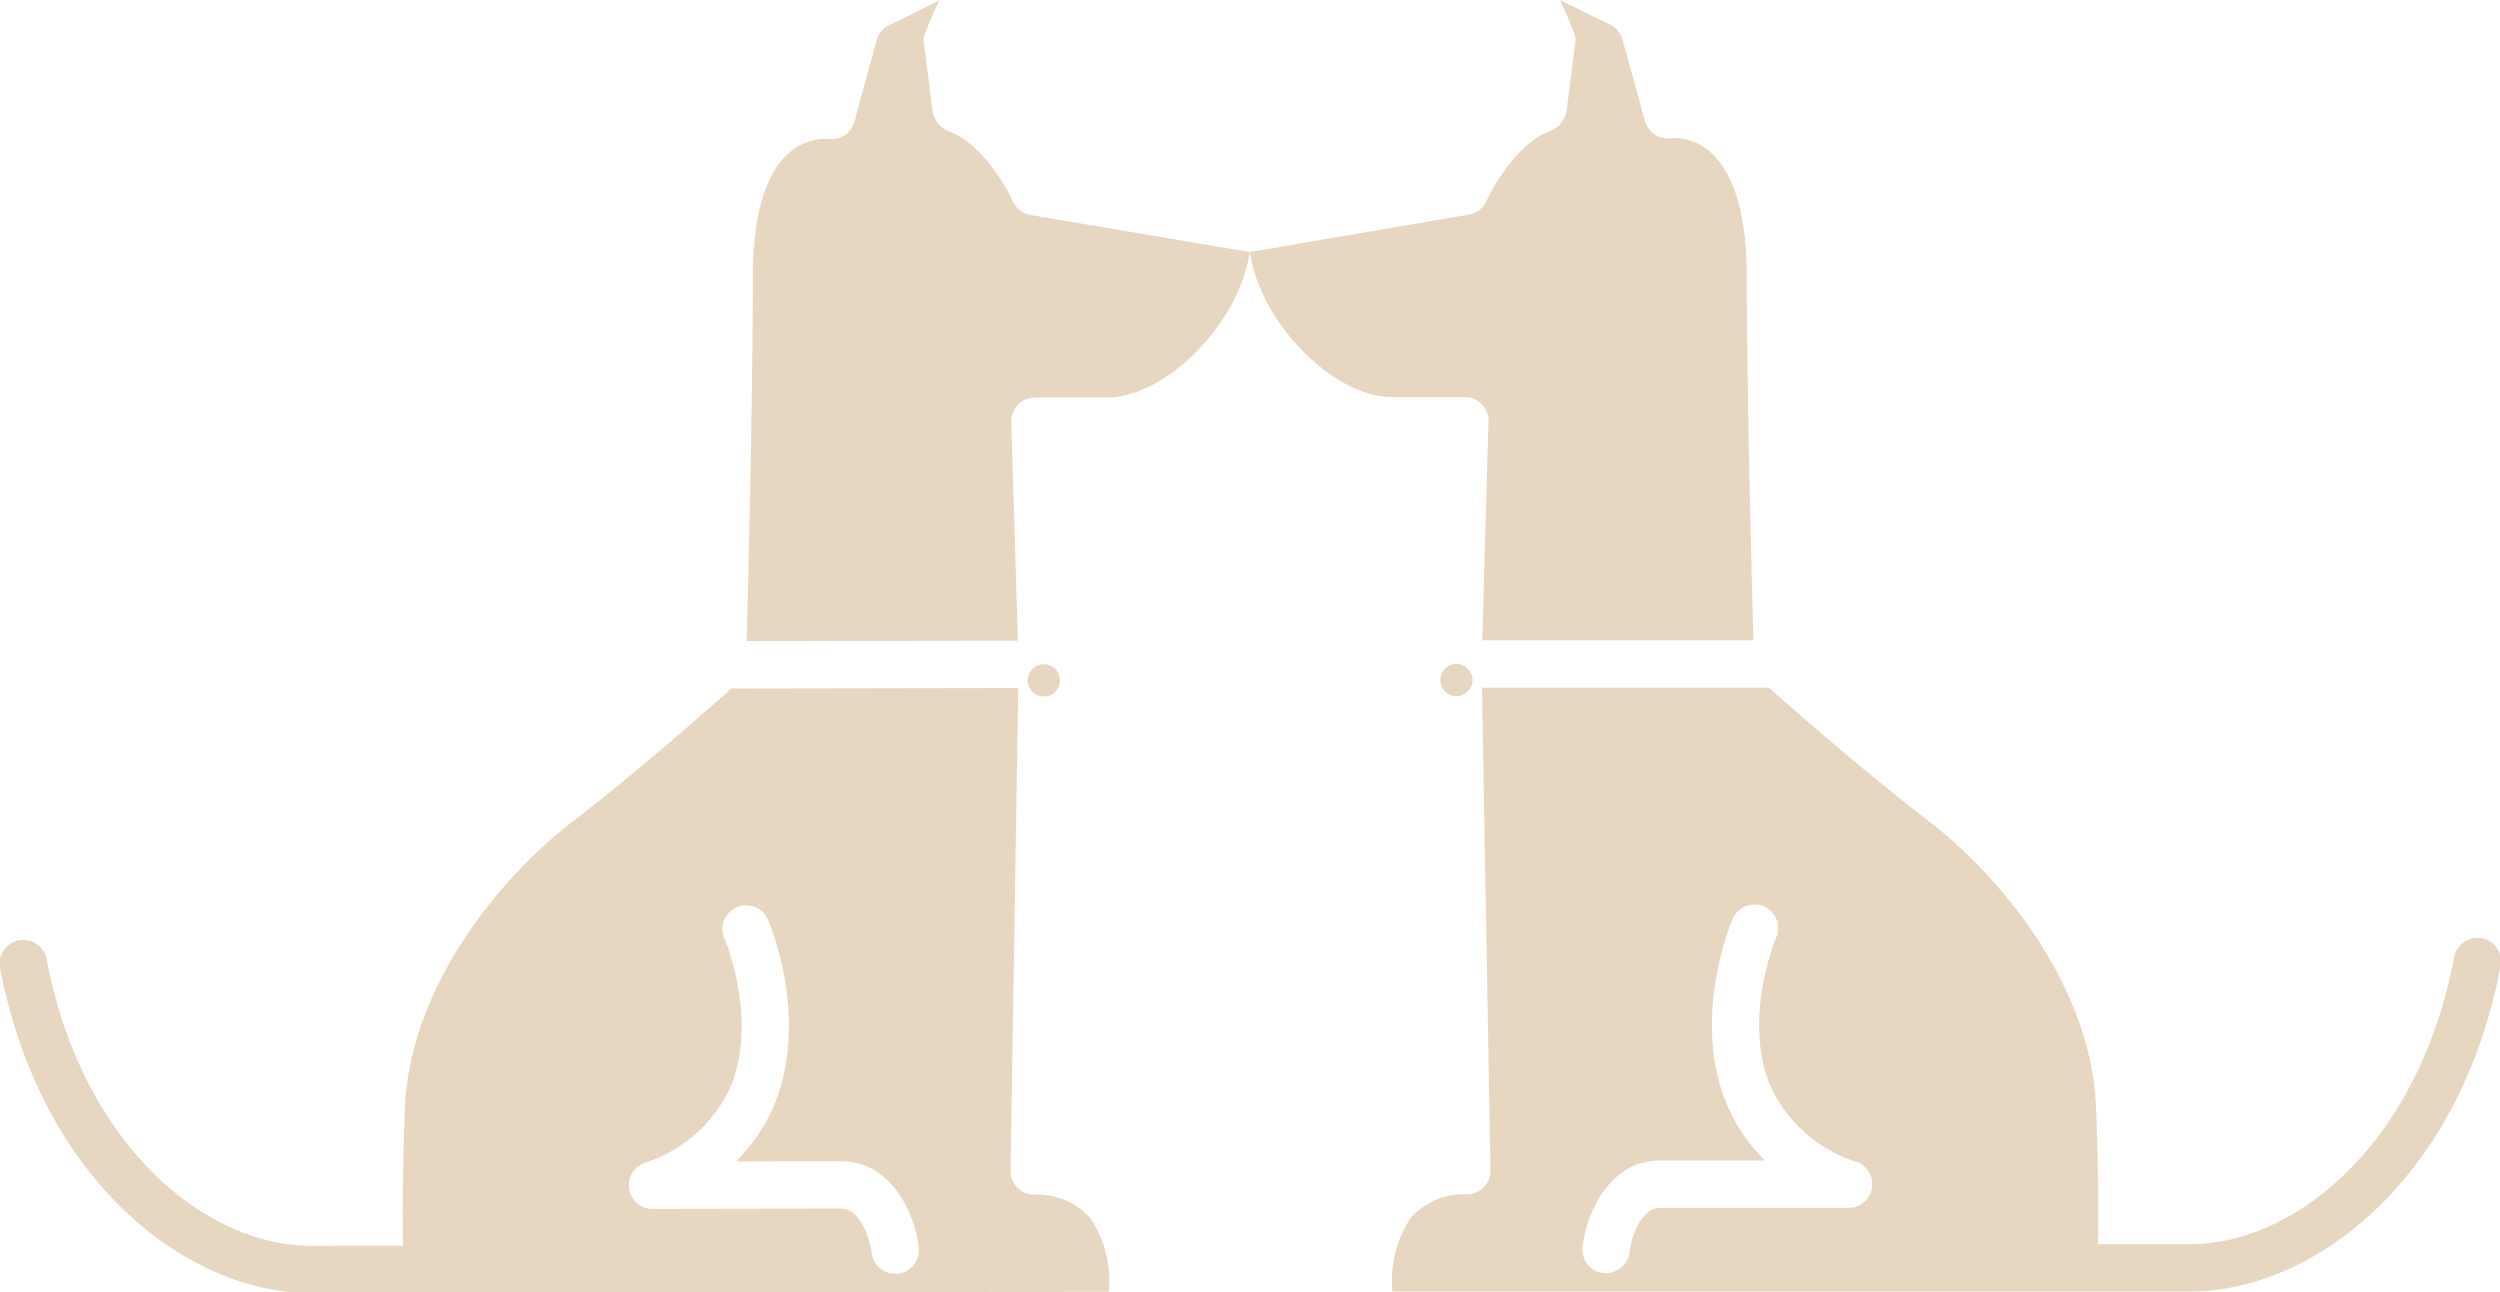 <?xml version="1.0" encoding="UTF-8" standalone="no"?>
<svg
   xmlns:dc="http://purl.org/dc/elements/1.1/"
   xmlns:cc="http://creativecommons.org/ns#"
   xmlns:rdf="http://www.w3.org/1999/02/22-rdf-syntax-ns#"
   xmlns:svg="http://www.w3.org/2000/svg"
   xmlns="http://www.w3.org/2000/svg"
   xmlns:sodipodi="http://sodipodi.sourceforge.net/DTD/sodipodi-0.dtd"
   xmlns:inkscape="http://www.inkscape.org/namespaces/inkscape"
   viewBox="0 0 60.88 31.47"
   version="1.1"
   id="svg4"
   sodipodi:docname="twodogs.svg"
   width="60.88"
   height="31.47"
   inkscape:version="1.0.2-2 (e86c870879, 2021-01-15)">
  <defs
     id="defs8" />
  <sodipodi:namedview
     pagecolor="#ffffff"
     bordercolor="#666666"
     borderopacity="1"
     objecttolerance="10"
     gridtolerance="10"
     guidetolerance="10"
     inkscape:pageopacity="0"
     inkscape:pageshadow="2"
     inkscape:window-width="1920"
     inkscape:window-height="1017"
     id="namedview6"
     showgrid="false"
     fit-margin-top="0"
     fit-margin-left="0"
     fit-margin-right="0"
     fit-margin-bottom="0"
     inkscape:zoom="6.640625"
     inkscape:cx="23.183387"
     inkscape:cy="26.500921"
     inkscape:window-x="-8"
     inkscape:window-y="-8"
     inkscape:window-maximized="1"
     inkscape:current-layer="svg4"
     inkscape:document-rotation="0" />
  <g
     id="g857"
     transform="matrix(0.576,0,0,0.576,15.528,-1.882)"
     style="fill:#e7d7c1;fill-opacity:1">
    <path
       fill="#222222"
       d="m 77.966,42.933 a 1,1 0 0 0 -1.169,0.8 c -1.514,7.967 -6.768,12.136 -11.168,12.136 h -3.883 v 0 c 0.02,-1.47 0.01,-3.45 -0.09,-5.82 -0.21,-5.06 -3.96,-9.68 -7.1,-12.09 -2.75,-2.11 -5.8,-4.79 -6.73,-5.62 h -12.13 l 0.36,20.4 a 1,1 0 0 1 -0.97,1.02 2.99,2.99 0 0 0 -2.41,1.01 4.872,4.872 0 0 0 -0.77,3.1 h 29.673 c 0.006,0 0.011,0 0.017,0 h 4.033 c 5.228,0 11.418,-4.73 13.135,-13.769 a 1,1 0 0 0 -0.798,-1.167 z m -26.78,11.4 h -7.95 c -0.94,0 -1.28,1.61 -1.29,1.79 a 1.017,1.017 0 0 1 -1,0.97 h -0.03 a 0.979,0.979 0 0 1 -0.97,-0.98 c 0,-0.83 0.79,-3.78 3.29,-3.78 h 4.43 a 7.274,7.274 0 0 1 -1.6,-2.34 c -1.55,-3.63 0.15,-7.7 0.23,-7.88 a 1.001,1.001 0 0 1 1.84,0.79 c -0.02,0.03 -1.45,3.48 -0.23,6.31 a 5.985,5.985 0 0 0 3.63,3.18 1,1 0 0 1 -0.35,1.94 z m -16.212,-34.276 h -3.107 c -2.328,0 -5.495,-2.969 -5.989,-6.134 l 9.264,-1.583 a 1,1 0 0 0 0.743,-0.574 c 0.3,-0.666 1.363,-2.477 2.663,-2.947 a 1.144,1.144 0 0 0 0.723,-0.84 l 0.39,-3.106 a 14.778,14.778 0 0 0 -0.674,-1.604 l 2.127,1.04 a 1,1 0 0 1 0.524,0.633 l 0.947,3.44 a 0.994,0.994 0 0 0 1.114,0.723 2.311,2.311 0 0 1 1.63,0.575 c 1.008,0.864 1.547,2.641 1.557,5.14 0.025,5.853 0.215,12.916 0.29,15.516 h -11.469 l 0.266,-9.25 a 1,1 0 0 0 -1,-1.029 z m -0.36,11.279 a 0.682,0.682 0 1 1 -0.681,0.681 0.682,0.682 0 0 1 0.681,-0.681 z"
       data-name="Dog"
       id="path2"
       style="fill:#e7d7c1;fill-opacity:1" />
    <path
       fill="#222222"
       d="m -26.16,43.022 a 1,1 0 0 1 1.17,0.798 c 1.528,7.964 6.789,12.124 11.189,12.117 l 3.883,-0.007 v 0 c -0.022,-1.47 -0.016,-3.45 0.08,-5.82 0.201,-5.06 3.944,-9.687 7.079,-12.102 2.746,-2.115 5.792,-4.8 6.72,-5.631 l 12.13,-0.021 -0.325,20.401 a 1,1 0 0 0 0.972,1.018 2.99,2.99 0 0 1 2.412,1.006 4.872,4.872 0 0 1 0.775,3.099 l -29.673,0.051 c -0.006,1.1e-5 -0.011,1.9e-5 -0.017,2.9e-5 l -4.033,0.007 c -5.228,0.009 -11.426,-4.711 -13.158,-13.747 a 1,1 0 0 1 0.796,-1.168 z M 0.639,54.376 8.589,54.363 c 0.94,-0.002 1.283,1.608 1.293,1.788 a 1.017,1.017 0 0 0 1.002,0.968 l 0.03,-5.1e-5 a 0.979,0.979 0 0 0 0.968,-0.982 c -0.001,-0.83 -0.796,-3.779 -3.296,-3.774 l -4.43,0.007 A 7.274,7.274 0 0 0 5.752,50.028 C 7.296,46.395 5.589,42.328 5.508,42.148 a 1.001,1.001 0 0 0 -1.839,0.793 c 0.02,0.03 1.456,3.478 0.241,6.31 a 5.985,5.985 0 0 1 -3.625,3.186 1,1 0 0 0 0.353,1.939 z m 16.154,-34.304 3.107,-0.005 c 2.328,-0.004 5.49,-2.978 5.979,-6.144 L 16.612,12.356 A 1,1 0 0 1 15.868,11.783 C 15.567,11.118 14.501,9.309 13.2,8.841 A 1.144,1.144 0 0 1 12.475,8.002 L 12.08,4.897 A 14.778,14.778 0 0 1 12.751,3.292 L 10.626,4.335 A 1,1 0 0 0 10.103,4.969 L 9.162,8.411 A 0.994,0.994 0 0 1 8.049,9.136 2.311,2.311 0 0 0 6.42,9.714 C 5.414,10.579 4.878,12.357 4.872,14.856 4.857,20.709 4.679,27.773 4.608,30.373 L 16.077,30.353 15.796,21.104 A 1,1 0 0 1 16.794,20.073 Z m 0.379,11.278 a 0.682,0.682 0 1 0 0.682,0.68 0.682,0.682 0 0 0 -0.682,-0.68 z"
       data-name="Dog"
       id="path2-3"
       style="fill:#e7d7c1;fill-opacity:1" />
  </g>
</svg>
